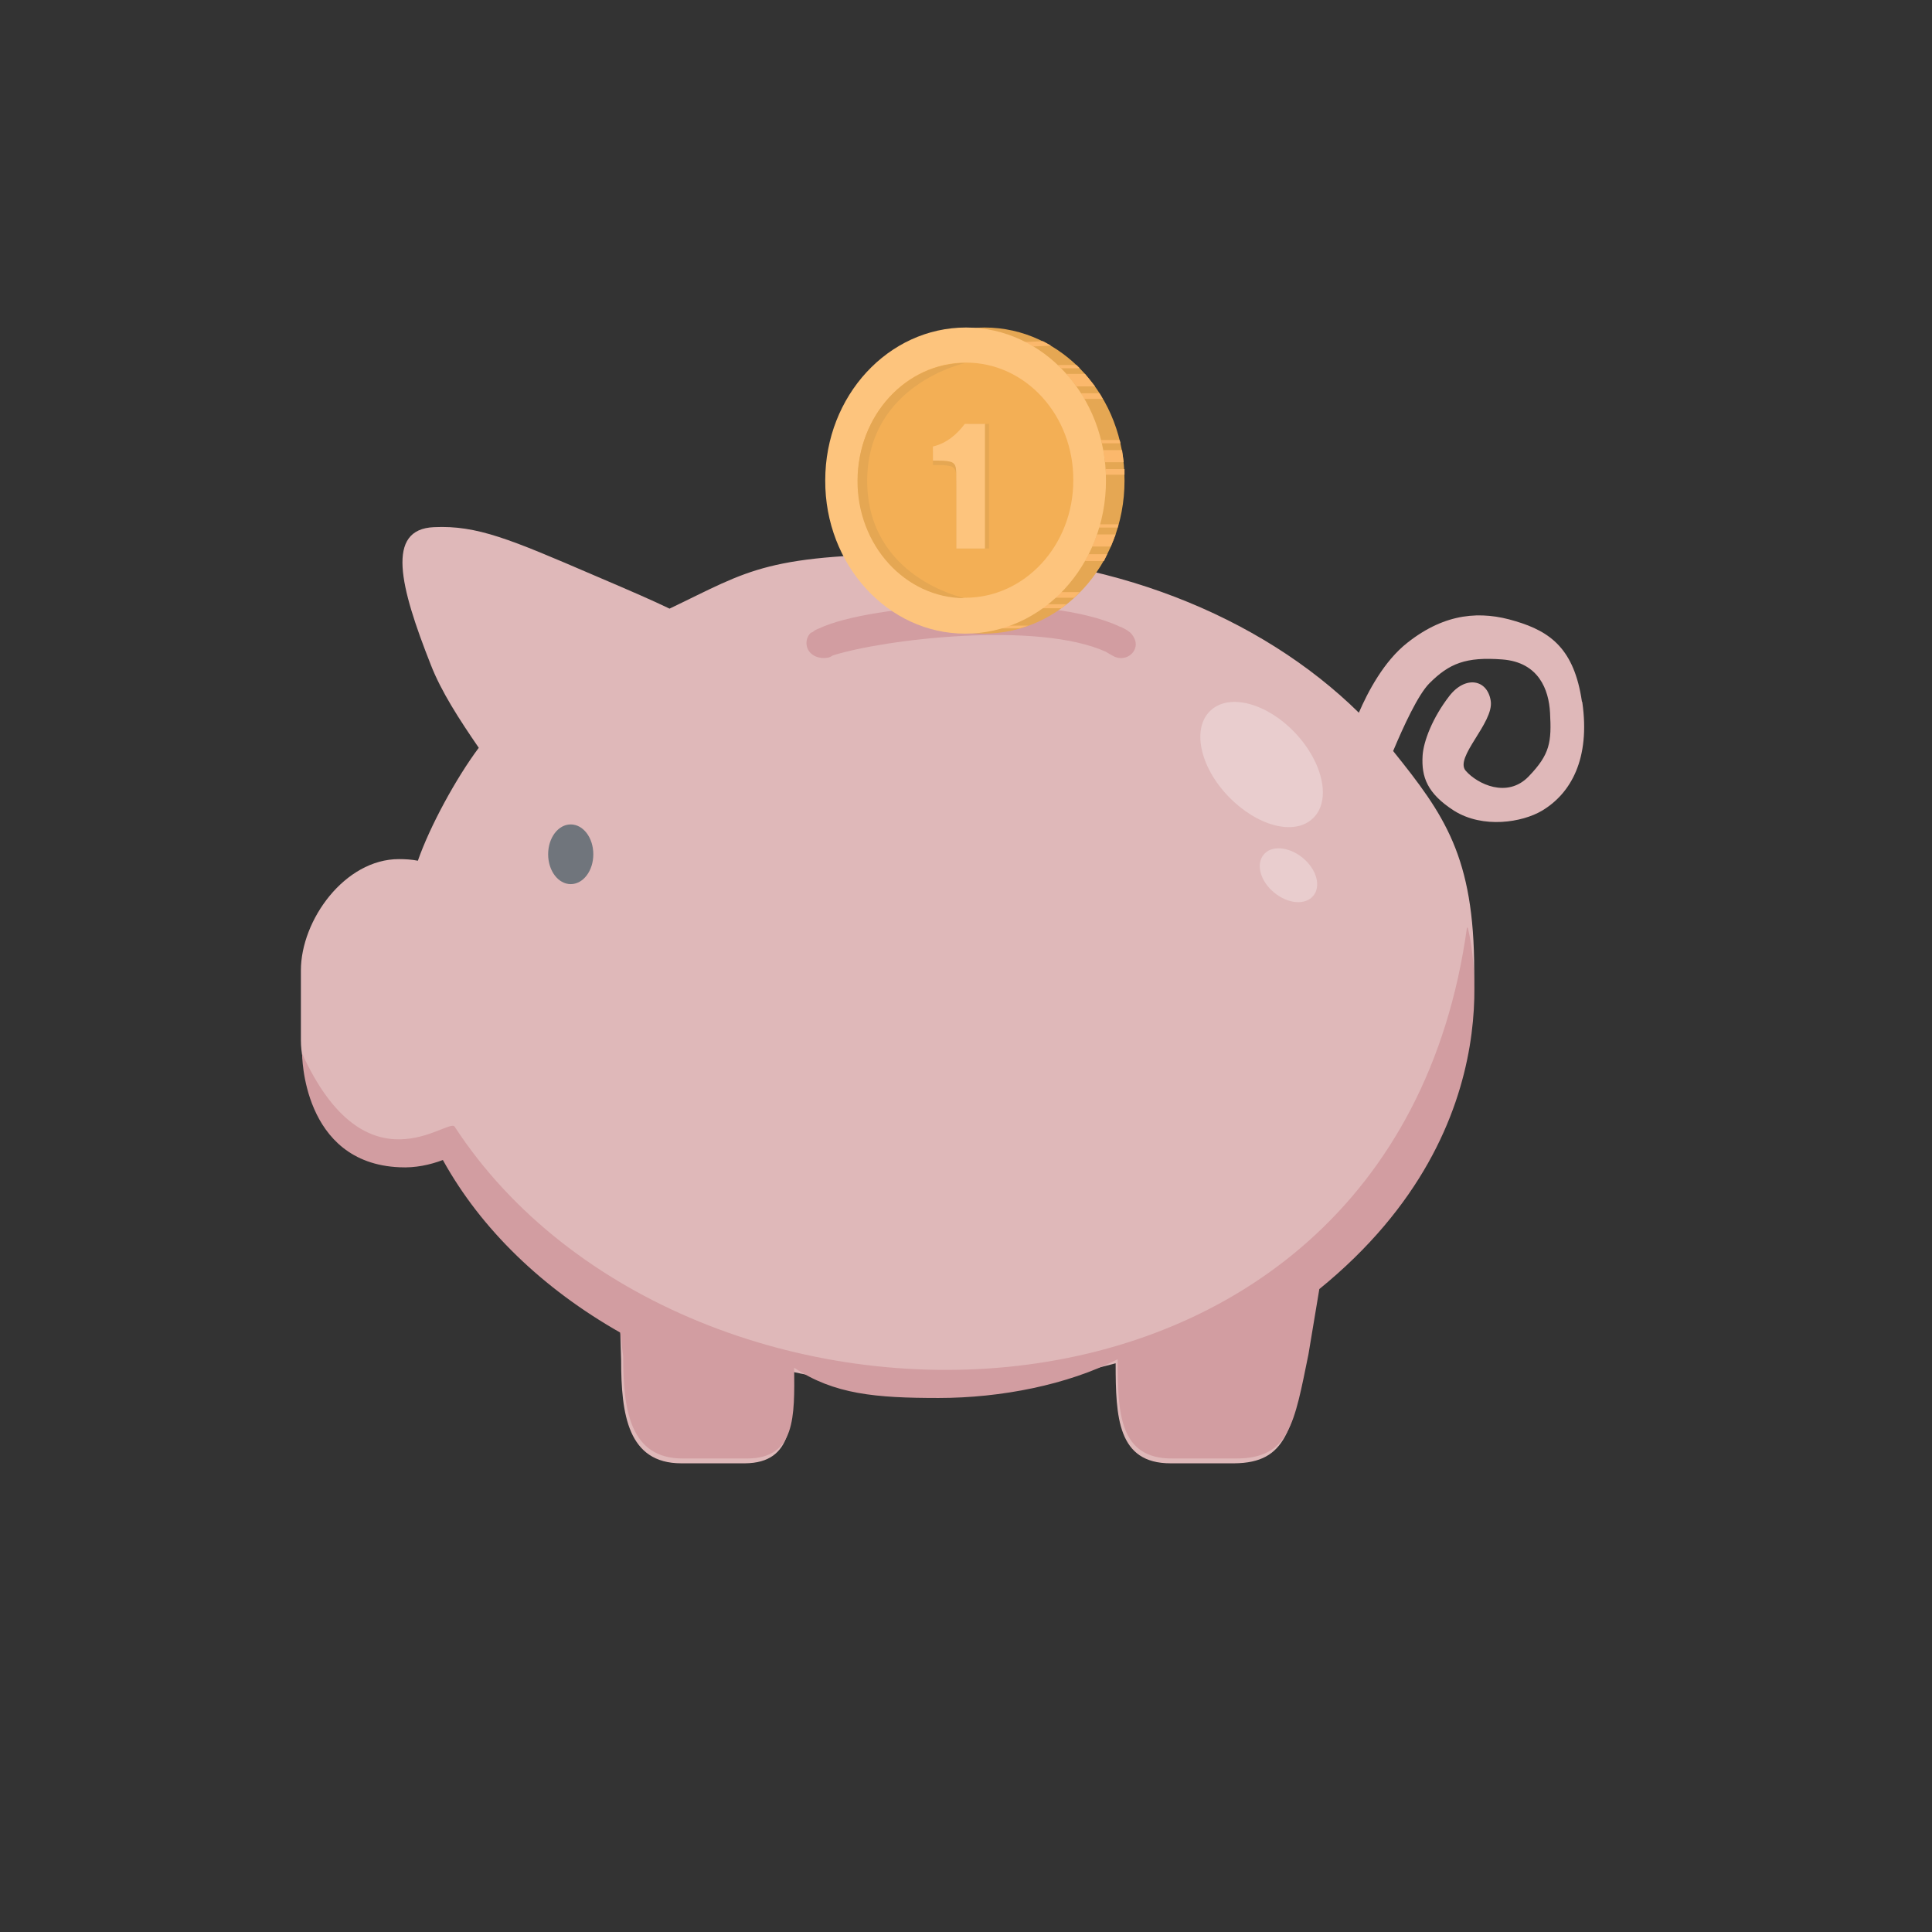 <?xml version="1.0" encoding="UTF-8"?>
<svg xmlns="http://www.w3.org/2000/svg" xmlns:xlink="http://www.w3.org/1999/xlink" version="1.1" viewBox="0 0 479 479">
  <rect x="0" y="0" width="479" height="479" fill="#333333" stroke="none"/>
  <defs>
    <style>
      .cls-1 {
        fill: none;
      }

      .cls-2 {
        fill: #fed4a1;
      }

      .cls-3 {
        fill: #f3af55;
      }

      .cls-4 {
        fill: #70757c;
      }

      .cls-5 {
        fill: #d29da1;
      }

      .cls-6 {
        fill: #e5a753;
      }

      .cls-7 {
        clip-path: url(#clippath-1);
      }

      .cls-8 {
        fill: #fbb86c;
      }

      .cls-9 {
        fill: #fff;
      }

      .cls-10 {
        opacity: .3;
      }

      .cls-11 {
        clip-path: url(#clippath);
      }

      .cls-12 {
        fill: #dfb8b9;
      }

      .cls-13 {
        fill: #fdc47d;
      }
    </style>
    <clipPath id="clippath">
      <rect class="cls-1" y="0" width="479" height="479"/>
    </clipPath>
    <clipPath id="clippath-1">
      <rect class="cls-1" x="-12" y="-14.4" width="479" height="479"/>
    </clipPath>
  </defs>
  <!-- Generator: Adobe Illustrator 28.6.0, SVG Export Plug-In . SVG Version: 1.2.0 Build 709)  -->
  <g>
    <g id="Layer_1">
      <g class="cls-11">
        <g class="cls-7">
          <g>
            <g>
              <path class="cls-12" d="M392.2,173.9c-1.9-12.9-7.7-17.3-16.5-19.9-8.5-2.6-17.3-2.1-26.7,5.3-5.9,4.6-9.9,12.3-12.1,17.4-24.4-24-62.2-39.4-104.7-39.4s-45.9,3.9-66.2,13.6c-4.6-2.2-8.5-3.9-18.8-8.3-20.7-8.9-28.9-12.4-39.6-11.9-12,.5-8.5,14.6-.8,34.1,2.6,6.7,7.1,13.6,11.9,20.6-5.6,7.5-12.1,19.4-15.1,28-1.5-.3-3.1-.4-4.7-.4-13.4,0-24.3,15.1-24.3,27.6v17.3c0,12.5,10.9,25.1,24.3,25.1s7.4-.6,10.7-1.8c9.5,17.2,24.8,31.9,44,42.8l.4,13.3c0,13.4,1.7,25.5,14.9,25.5h15.8c12.1-.1,11.8-10.6,11.7-22.7,11.4,2.5,23.4,3.8,35.8,3.8s30.5-2.1,44.4-5.9h0c0,13.4.5,24.8,13.6,24.8h15.8c13.2-.1,14.3-8.8,17.9-25.9l3-23.6c23.8-18.6,38.6-44.3,38.6-72.6s-7.4-38.7-20.1-54.5c2.6-6.2,6.2-14,9-16.8,4.9-4.9,9-6.6,18.1-5.9,9,.7,11.5,7.5,11.8,13.2.4,7.3,0,10.3-5.3,15.8-5.3,5.5-12.7,1.9-15.6-1.4-2.9-3.3,7-11.9,6.2-17.3-.8-5.4-6.3-6.4-10.3-1.2-4.1,5.3-6.4,11.2-6.6,14.8-.3,5.2,1.1,9.3,7.8,13.6,7.2,4.5,16.9,2.9,21.8,0,7.2-4.3,12-12.9,10-26.9h0Z"/>
              <path class="cls-5" d="M363.9,230s13.5,48.7-36.8,89.6l-2.7,16.2c-3.5,17.1-4.7,25.8-17.9,25.8h-15.8c-13.2.1-13.6-11.2-13.6-24.6h0c-12.4,6.3-28.8,9.6-44.4,9.6s-25.9-.9-35.8-7.5c.1,12.1.4,22.5-11.7,22.5h-15.8c-13.2.1-14.9-12-14.9-25.3l-.7-5.9c-19.2-10.9-34.5-25.6-44-42.8-3.2,1.2-6.8,2-10.7,1.8-24.3-1-24.2-28.2-24.2-28.2,15.9,34.8,36.1,15.9,37.8,18.1,56.9,87.3,232.1,87.3,251-49.3h0Z"/>
              <path class="cls-5" d="M201,156.9c-.8.8-1.2,1.9-1,3.1.3,2.1,2.5,3.4,4.9,3.1.6,0,1.1-.3,1.6-.6,12.6-4,50.7-8.6,67.7-.9.5.3,1.1.7,1.9,1.1,2.1,1.1,4.6.1,5.3-1.9.5-1.3,0-2.7-1.1-3.9l-.8-.6c-.5-.3-1-.6-1.7-.9,0,0,0,0-.1,0-18.1-8.6-61.8-5.7-74.6.4-.6.2-1.2.5-1.6.9"/>
              <g class="cls-10">
                <path class="cls-9" d="M321.1,181.7c7,7.4,9,16.9,4.4,21.2-4.6,4.4-13.9,1.9-21-5.5s-9-16.9-4.4-21.2c4.6-4.4,14-1.9,21,5.5Z"/>
              </g>
              <g class="cls-10">
                <path class="cls-9" d="M323,212.7c3.4,2.8,4.6,7,2.6,9.4-2,2.4-6.3,2-9.7-.8-3.4-2.8-4.6-7-2.6-9.4,1.9-2.4,6.3-2,9.7.8Z"/>
              </g>
              <path class="cls-4" d="M147.1,211.8c0,4.1-2.5,7.4-5.6,7.4s-5.6-3.3-5.6-7.4,2.5-7.4,5.6-7.4,5.6,3.3,5.6,7.4Z"/>
            </g>
            <g>
              <path class="cls-6" d="M278.8,119.2c0,21-15.7,37.9-34.9,37.9s-34.8-17.1-34.7-38c0-21,15.7-37.9,34.9-37.9,19.2,0,34.8,17.1,34.7,38h0Z"/>
              <path class="cls-2" d="M269.7,119.1c0,16.1-12,29.1-26.8,29.1-14.8,0-26.7-13.1-26.6-29.2,0-16.1,12-29.1,26.8-29.1s26.7,13.1,26.6,29.2h0Z"/>
              <path class="cls-8" d="M273.5,111.6l.5,3h4.6l-.4-3h-4.6,0Z"/>
              <path class="cls-8" d="M264.5,92.8l2.4,3h4.6l-2.5-3.1h-4.5c0,0,0,0,0,0Z"/>
              <path class="cls-8" d="M272,132.5l-1.2,3h4.6l1.2-3h-4.6Z"/>
              <path class="cls-8" d="M274.1,116.3v1.4h4.7v-1.4h-4.7Z"/>
              <path class="cls-8" d="M268,97.5l.8,1.4h4.6l-.8-1.4h-4.6Z"/>
              <path class="cls-8" d="M269.9,137.4l-.9,1.7h4.7l.8-1.7h-4.6Z"/>
              <path class="cls-8" d="M263,146.8l-1.8,1.4h5.1l1.4-1.4h-4.8Z"/>
              <path class="cls-8" d="M250.2,155.1l-2.2.7h4.8s2.2-.7,2.2-.7h-4.8Z"/>
              <path class="cls-8" d="M273,109.1l.2.8h4.6l-.2-.8h-4.6Z"/>
              <path class="cls-8" d="M262.3,90.5l.8.8h4.6l-.8-.8h-4.6Z"/>
              <path class="cls-8" d="M254,84.8l2.3,1.1,4.3-.2-2-1.1-4.6.2h0Z"/>
              <path class="cls-8" d="M272.5,130v.8h4.6s.2-.8.2-.8h-4.8,0Z"/>
              <path class="cls-8" d="M259.4,149.8l-1.1,1h4.9l1.2-1h-5,0Z"/>
              <path class="cls-13" d="M274.2,119.2c0,21-15.7,37.9-34.9,37.9s-34.8-17.1-34.7-38c0-21,15.7-37.9,34.9-37.9,19.2,0,34.8,17.1,34.7,38h0Z"/>
              <path class="cls-3" d="M266.1,119.1c0,16.1-12,29.1-26.8,29.1s-26.7-13.1-26.6-29.2c0-16.1,12-29.1,26.8-29.1s26.7,13.1,26.6,29.2h0Z"/>
              <path class="cls-6" d="M239.4,90c-14.8,0-26.7,13-26.8,29.1s11.9,29.2,26.6,29.2c0,0-24.3-5-24.2-29.3.2-23.8,24.3-29,24.3-29h0Z"/>
              <path class="cls-6" d="M245.2,105.2v30.8h-7.1v-16.1c0-2.3,0-3.7-.2-4.2-.1-.5-.4-.8-.9-1.1-.5-.2-1.5-.4-3.2-.4h-1.5v-3.5c3.5-.8,6.1-3.2,7.9-5.6h5.1,0Z"/>
              <path class="cls-6" d="M244.2,106.2v29.8h-7.1v-15c0-2.3,0-3.7-.2-4.2-.1-.5-.4-.8-.9-1.1-.5-.2-1.5-.4-3.2-.4h-1.5v-3.5c3.5-.8,6.1-3.2,7.9-5.6h5.1,0Z"/>
              <path class="cls-13" d="M244.2,105.2v30.8h-7.1v-16.1c0-2.3,0-3.7-.2-4.2-.1-.5-.4-.8-.9-1.1-.5-.2-1.5-.4-3.2-.4h-1.5v-3.5c3.5-.8,6.1-3.2,7.9-5.6h5.1,0Z"/>
            </g>
          </g>
        </g>
      </g>
    </g>
  </g>
</svg>